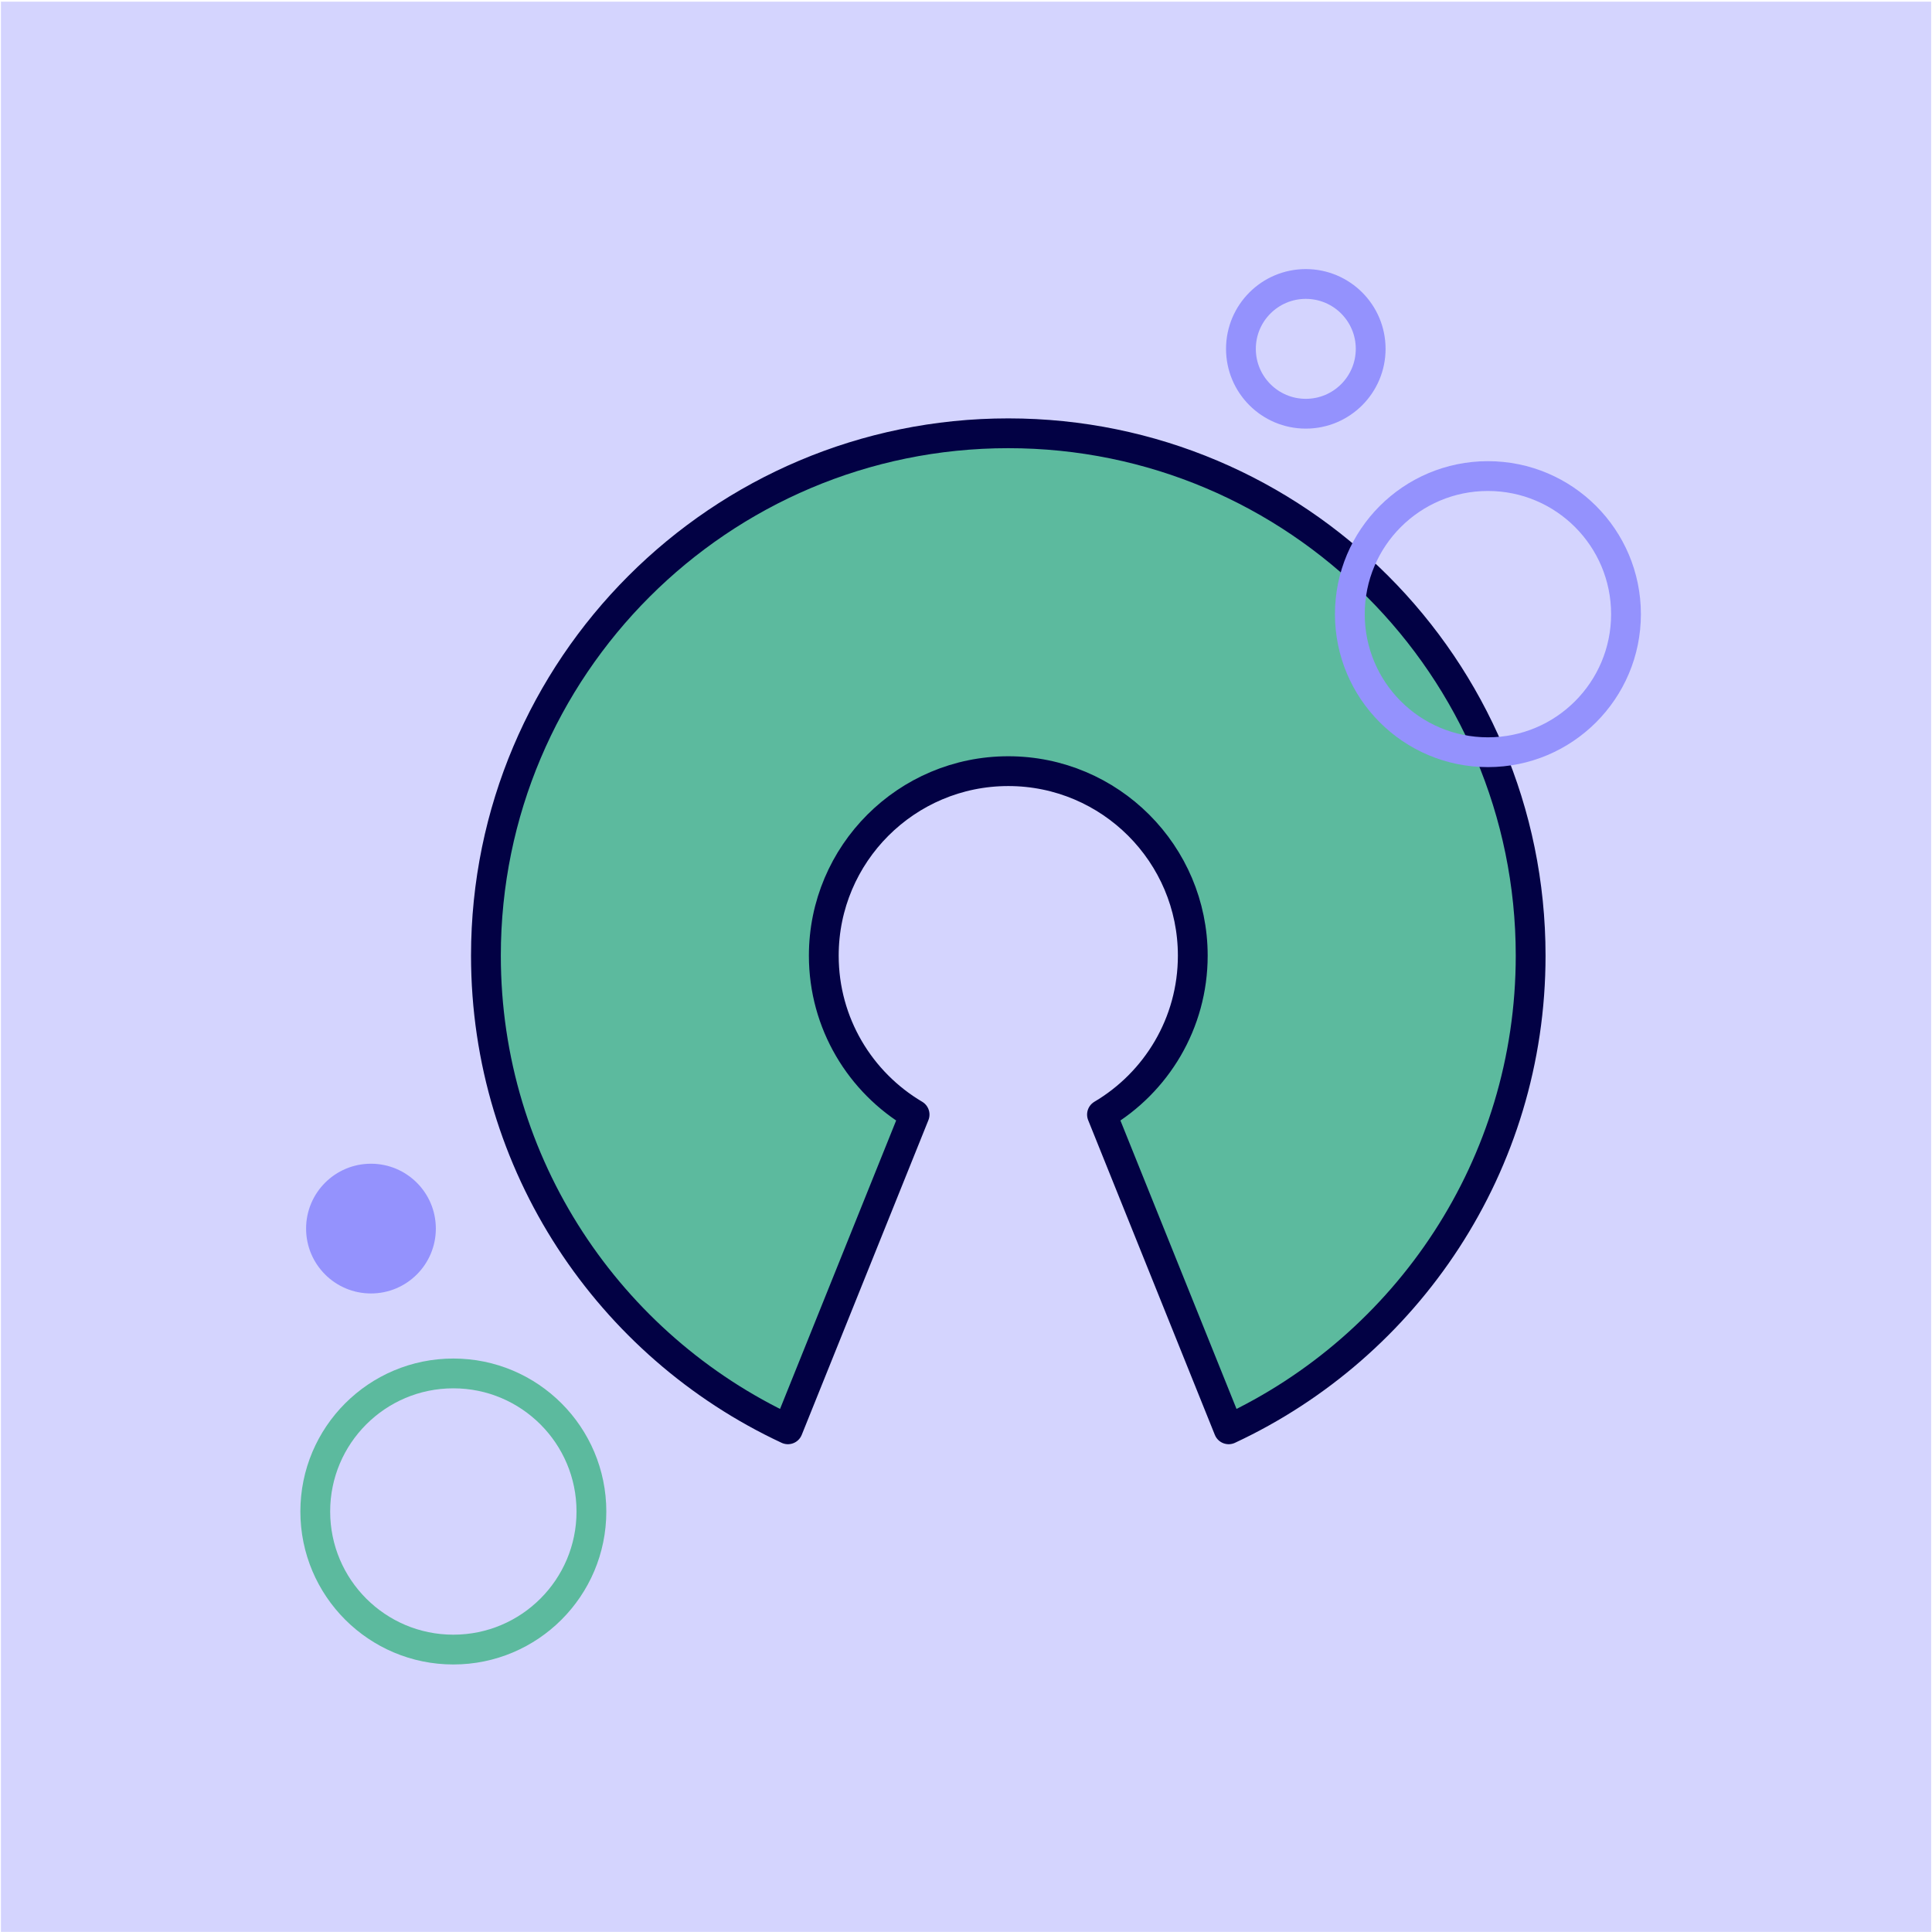<?xml version="1.0" encoding="UTF-8" standalone="no"?><!DOCTYPE svg PUBLIC "-//W3C//DTD SVG 1.1//EN" "http://www.w3.org/Graphics/SVG/1.1/DTD/svg11.dtd"><svg width="100%" height="100%" viewBox="0 0 1081 1081" version="1.1" xmlns="http://www.w3.org/2000/svg" xmlns:xlink="http://www.w3.org/1999/xlink" xml:space="preserve" xmlns:serif="http://www.serif.com/" style="fill-rule:evenodd;clip-rule:evenodd;stroke-linecap:round;stroke-linejoin:round;stroke-miterlimit:1.5;"><rect id="_03_Open_Source_Purple" serif:id="03_Open_Source_Purple" x="0.524" y="0.934" width="1080" height="1080" style="fill:none;"/><clipPath id="_clip1"><rect x="0.524" y="0.934" width="1080" height="1080"/></clipPath><g clip-path="url(#_clip1)"><g id="Background"><rect x="0.524" y="0.934" width="1080" height="1080" style="fill:#d4d4fe;"/></g><g id="Outline"><path d="M511.737,623.629l-70.883,176.103c-99.761,-46.539 -168.967,-147.765 -168.967,-265.027c0,-161.31 130.964,-292.274 292.274,-292.274c161.31,0 292.274,130.964 292.274,292.274c-0,117.262 -69.206,218.488 -168.967,265.027c0,0 -70.883,-176.103 -70.883,-176.103c30.398,-17.971 50.803,-51.083 50.803,-88.924c-0,-56.972 -46.255,-103.226 -103.227,-103.226c-56.972,-0 -103.227,46.254 -103.227,103.226c0,37.841 20.405,70.953 50.803,88.924" style="fill:#5cba9e;stroke:#020144;stroke-width:16.67px;"/><circle cx="832.528" cy="343.629" r="77.255" style="fill:none;stroke:#9492fd;stroke-width:16.67px;"/><circle cx="253.656" cy="845.722" r="77.255" style="fill:none;stroke:#5cba9e;stroke-width:16.67px;"/><circle cx="730.627" cy="195.189" r="36.298" style="fill:none;stroke:#9492fd;stroke-width:16.67px;"/><circle cx="207.564" cy="687.426" r="36.298" style="fill:#9492fd;"/></g></g></svg>